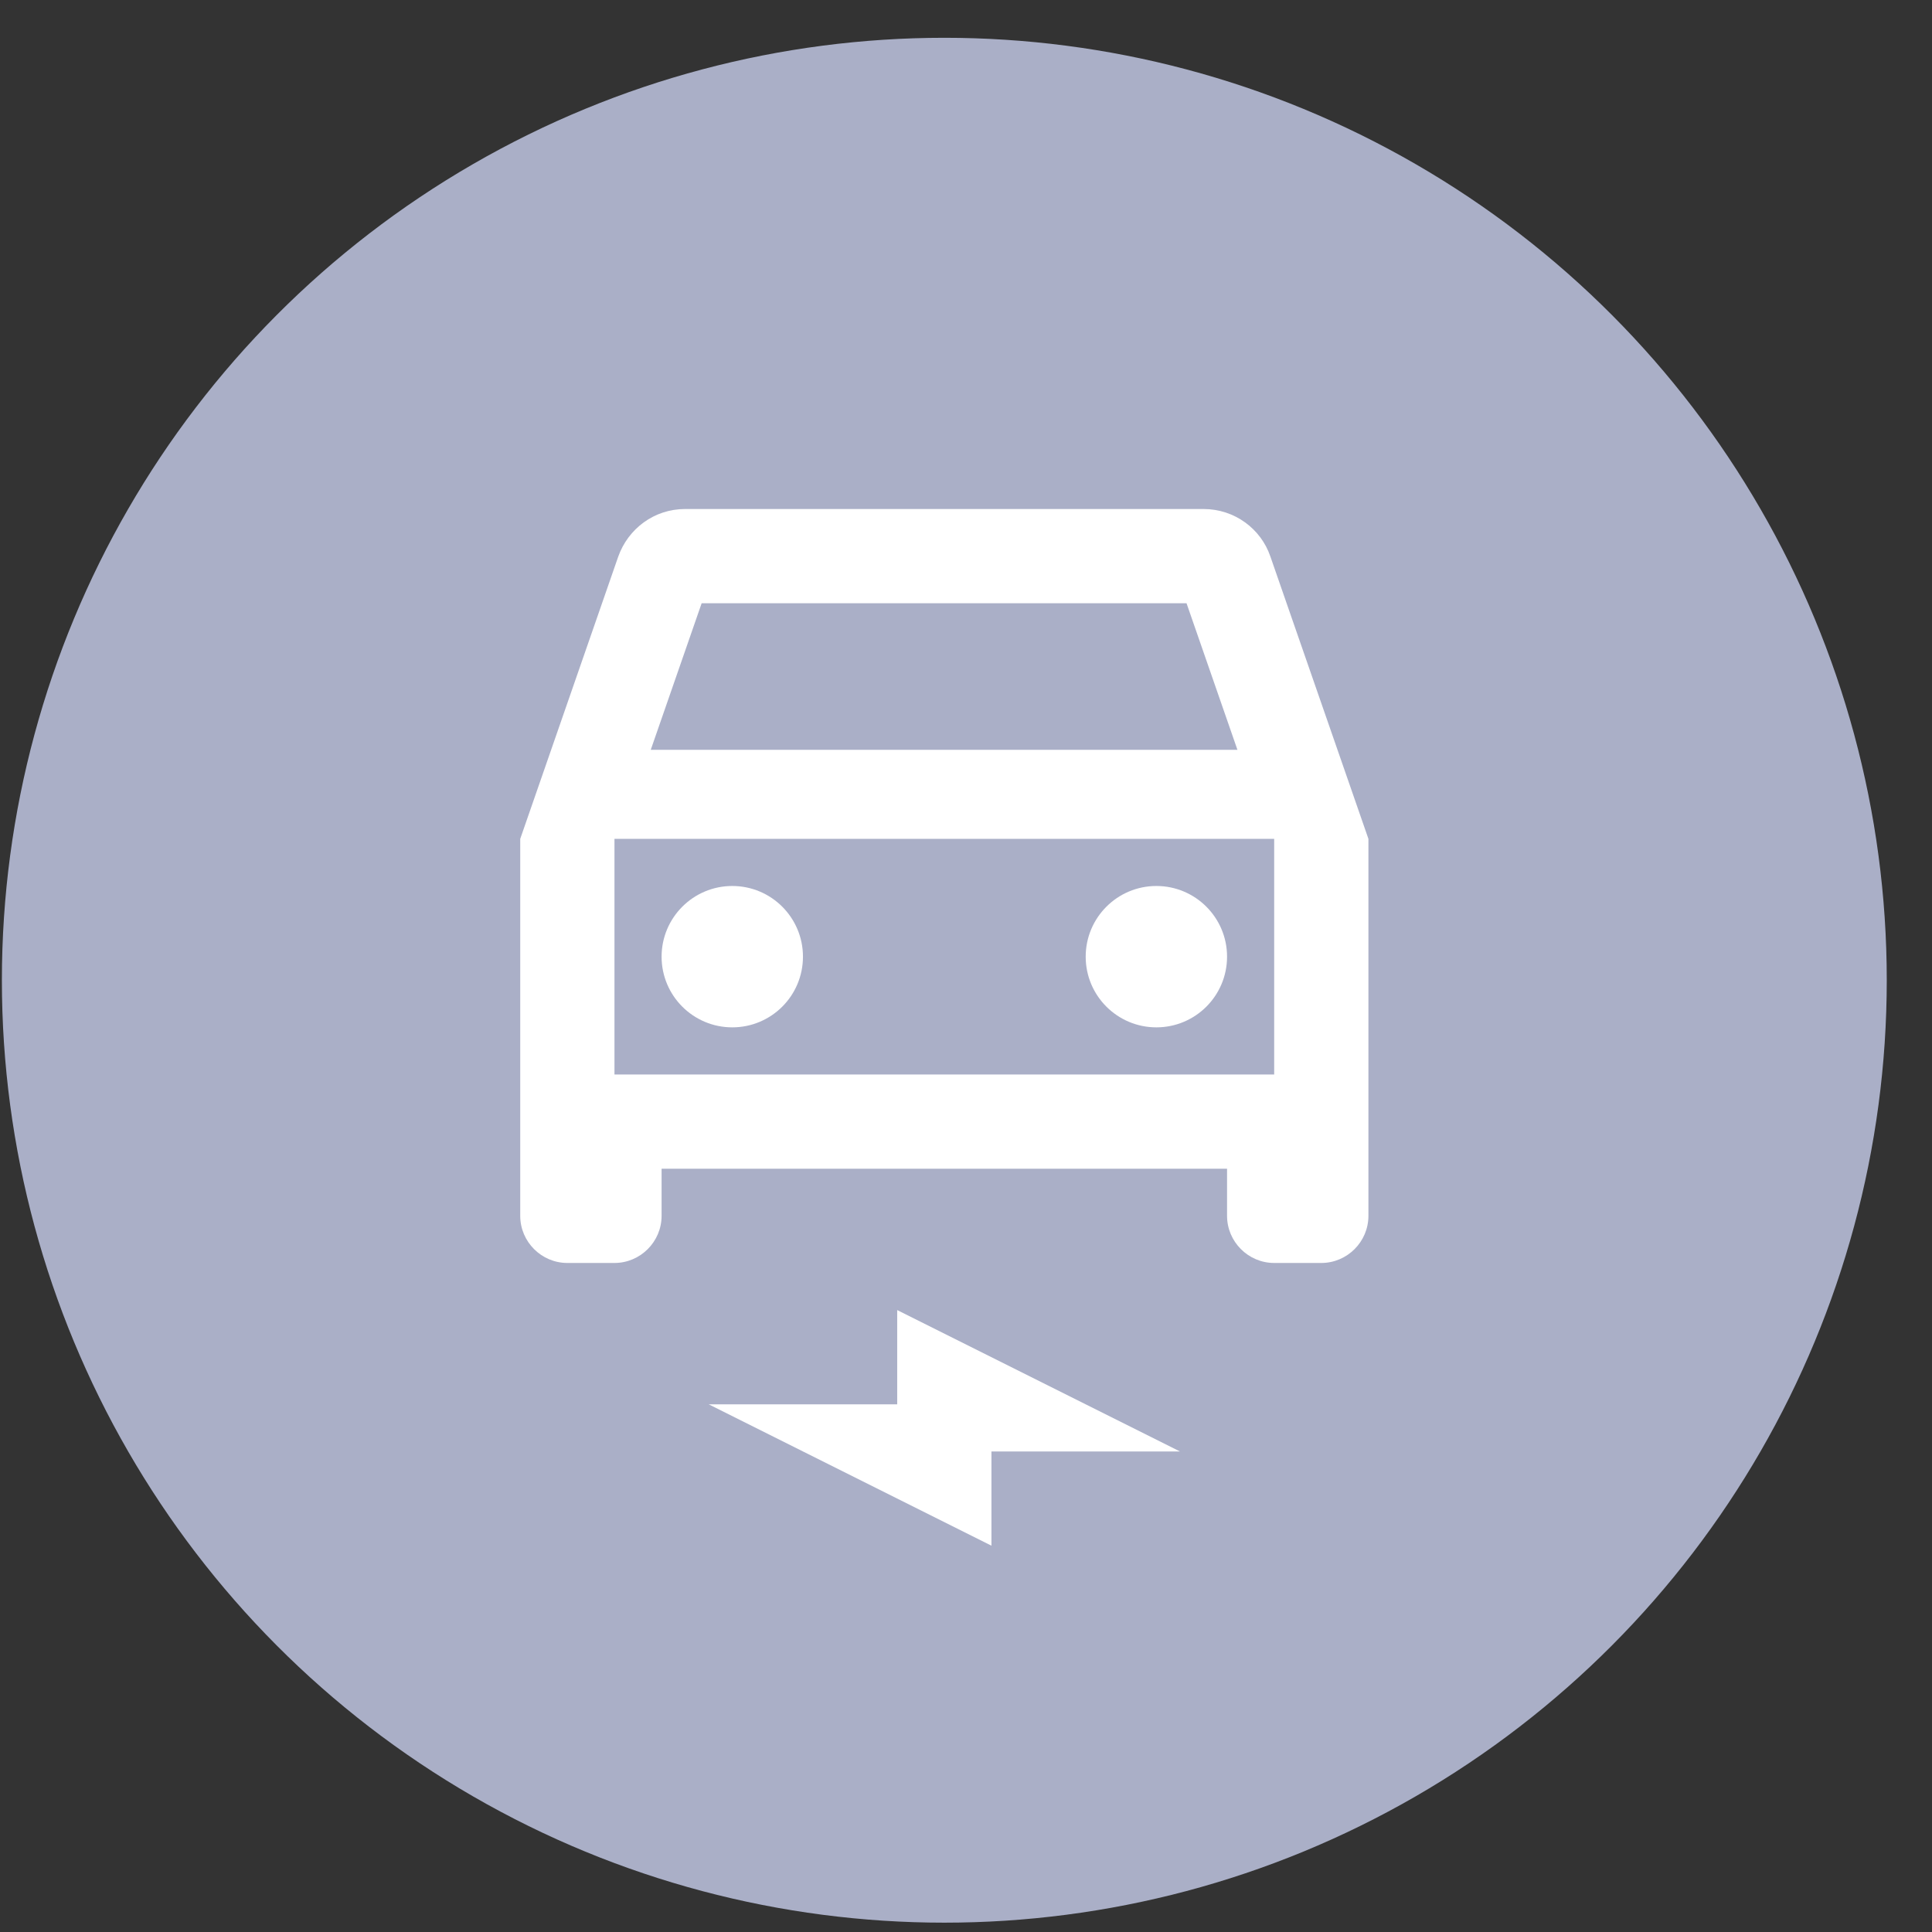 <svg width="41" height="41" viewBox="0 0 41 41" fill="none" xmlns="http://www.w3.org/2000/svg">
  <rect x="0" y="0" width="41" height="41" fill="#333333" stroke="none"/>
  <circle cx="20.04" cy="20.802" r="20" fill="#AAAFC7"/>
  <path d="M26.96 11.812C26.76 11.222 26.2 10.802 25.54 10.802H14.54C13.88 10.802 13.33 11.222 13.12 11.812L11.04 17.802V25.802C11.04 26.352 11.49 26.802 12.04 26.802H13.04C13.59 26.802 14.04 26.352 14.04 25.802V24.802H26.04V25.802C26.04 26.352 26.49 26.802 27.04 26.802H28.04C28.59 26.802 29.04 26.352 29.04 25.802V17.802L26.96 11.812ZM14.89 12.802H25.18L26.26 15.912H13.81L14.89 12.802ZM27.04 22.802H13.04V17.802H27.04V22.802Z" fill="white"/>
  <path d="M15.54 21.802C16.369 21.802 17.04 21.131 17.04 20.302C17.04 19.474 16.369 18.802 15.54 18.802C14.712 18.802 14.04 19.474 14.04 20.302C14.04 21.131 14.712 21.802 15.54 21.802Z" fill="white"/>
  <path d="M24.54 21.802C25.369 21.802 26.04 21.131 26.04 20.302C26.04 19.474 25.369 18.802 24.54 18.802C23.712 18.802 23.04 19.474 23.04 20.302C23.04 21.131 23.712 21.802 24.54 21.802Z" fill="white"/>
  <path d="M15.04 29.802H19.04V27.802L25.04 30.802H21.04V32.802L15.04 29.802Z" fill="white"/>
  </svg>
  